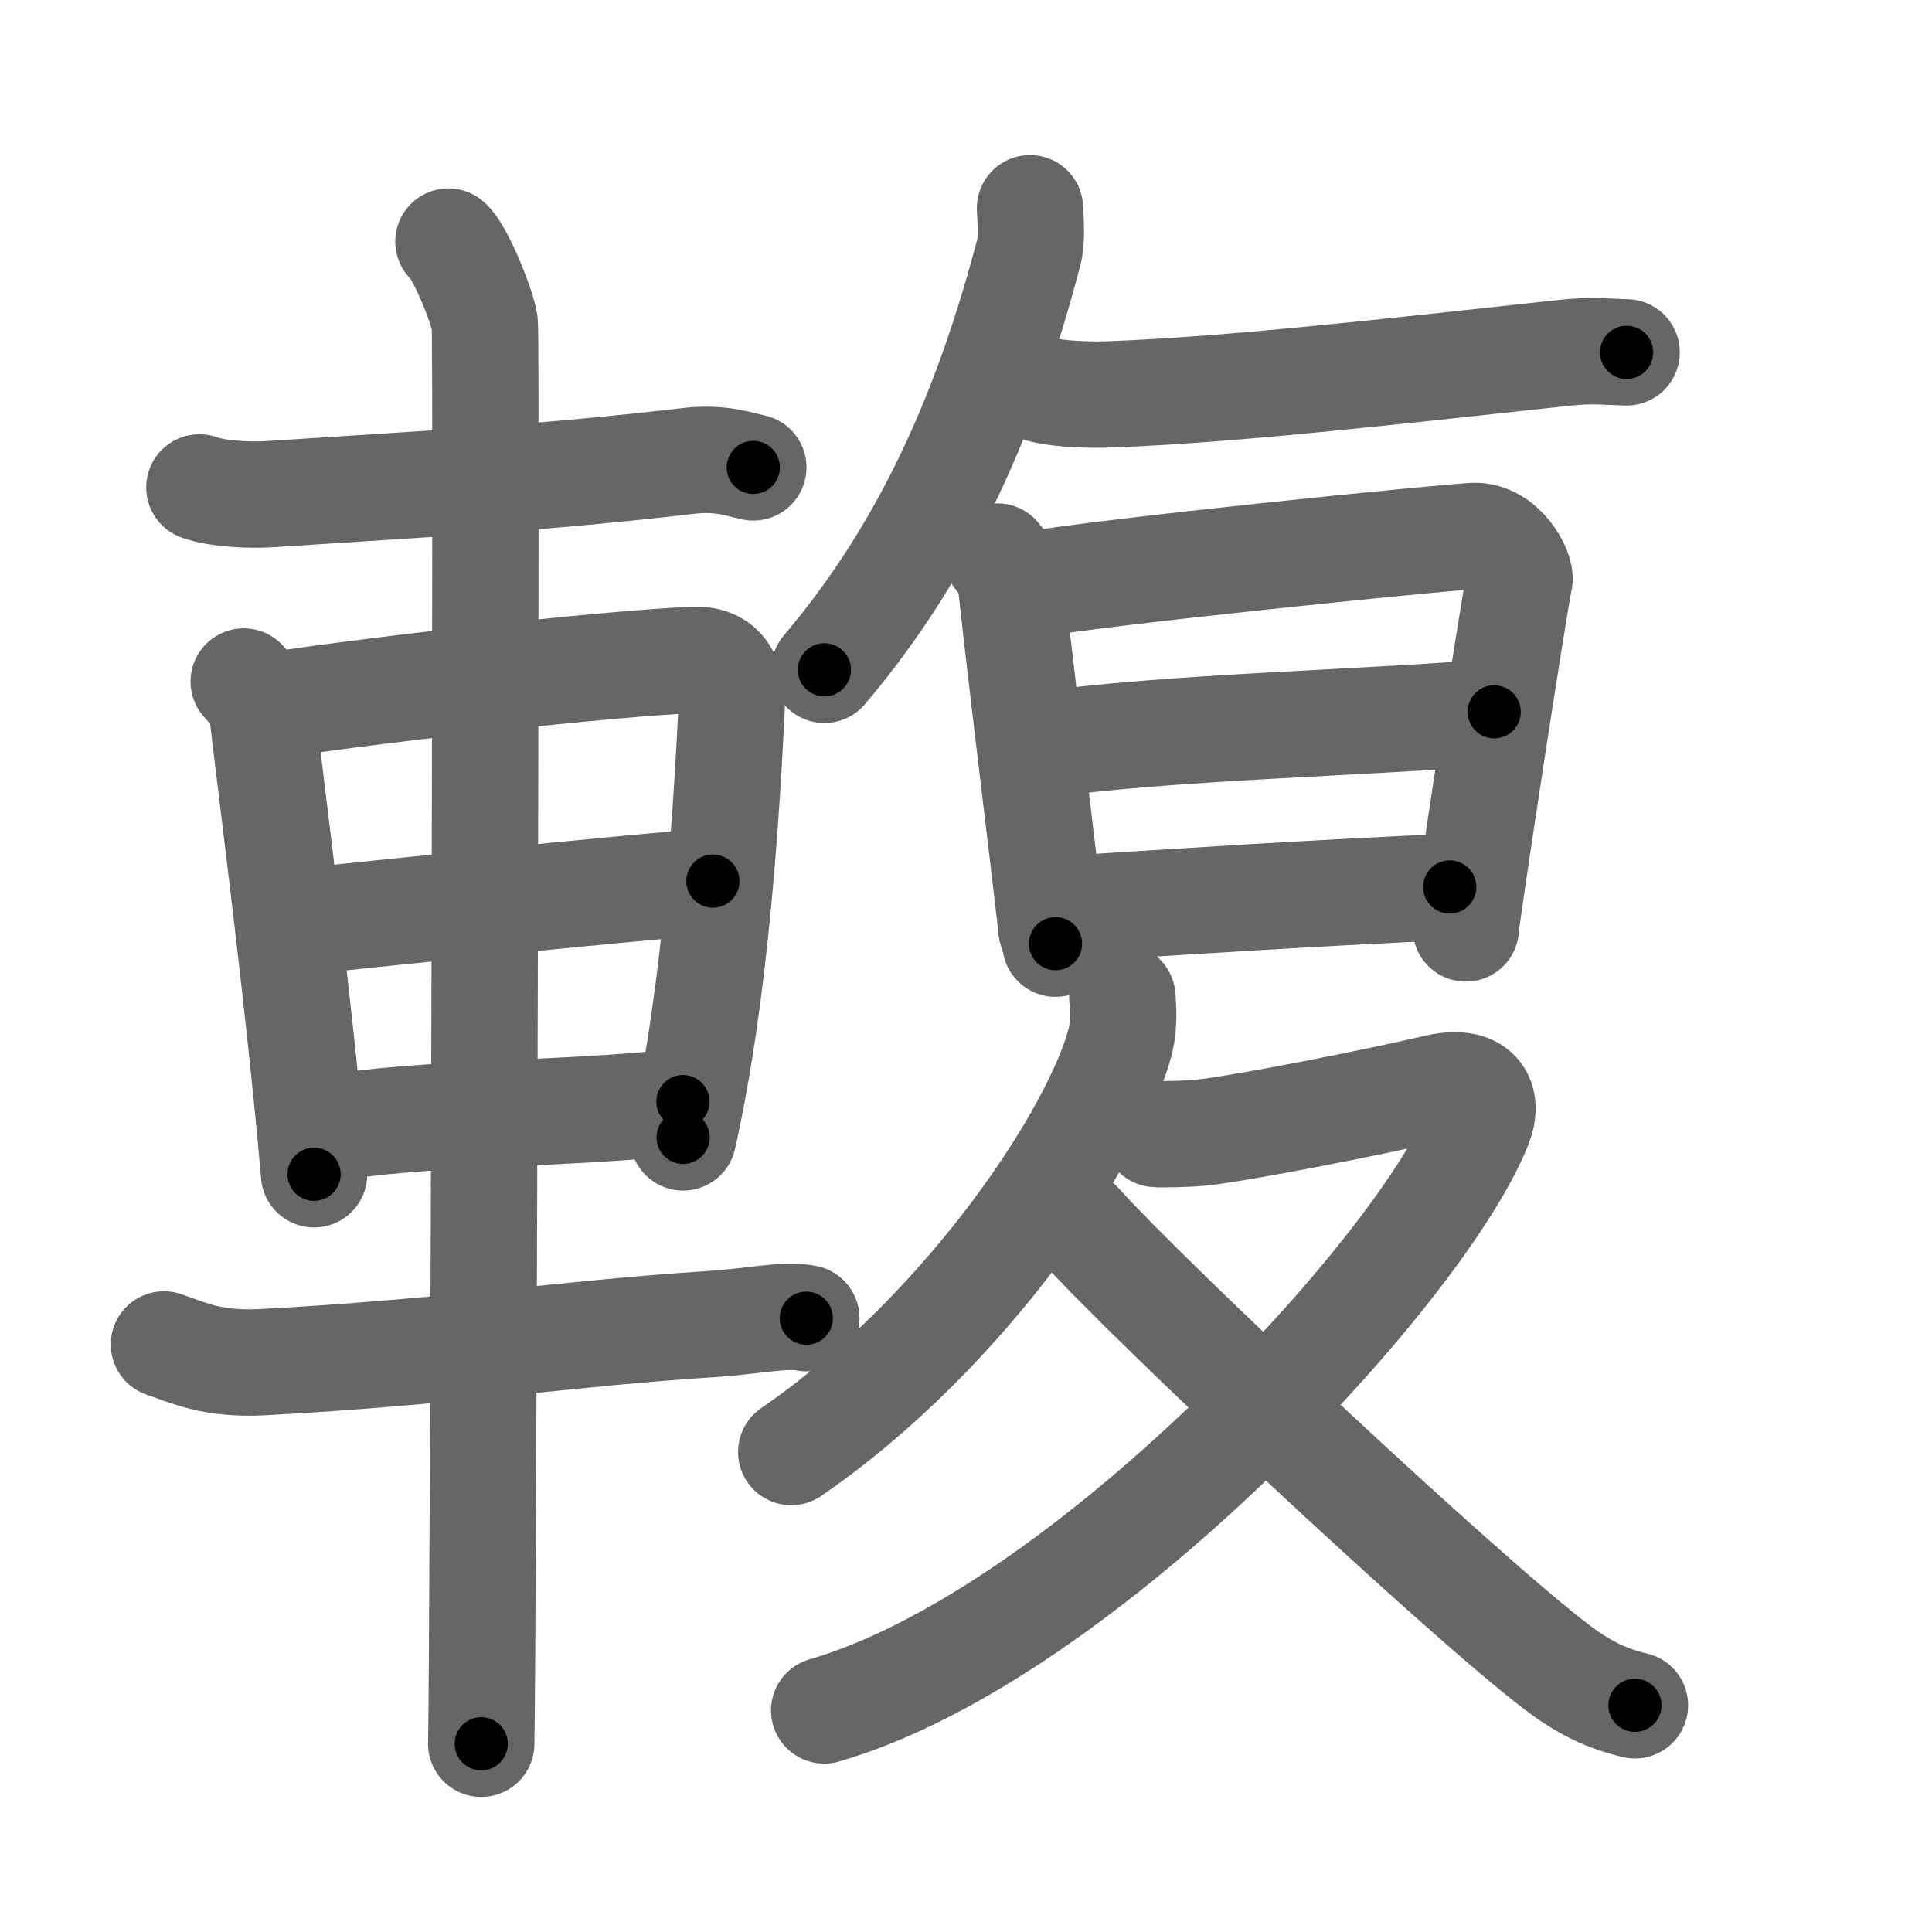 <svg xmlns="http://www.w3.org/2000/svg" viewBox="0 0 109 109" id="8f39"><g fill="none" stroke="#666" stroke-width="6" stroke-linecap="round" stroke-linejoin="round"><g><g><path d="M11.25,27.5c1.03,0.38,2.93,0.45,3.96,0.38C24.75,27.25,30.25,27,38.89,26c1.71-0.2,2.75,0.18,3.61,0.37" /><path d="M13.75,38.45c0.42,0.51,0.96,0.9,1.03,1.58c0.57,4.89,2.14,16.95,2.94,26.22" /><path d="M15.37,39.8c6.4-0.98,19.43-2.41,23.8-2.57c1.81-0.06,2.18,1.34,2.1,2.88c-0.27,5.27-0.84,15.62-2.73,24.06" /><path d="M16.76,52.02c6.57-0.7,16.99-1.75,23.46-2.31" /><path d="M18.26,63.72c5.61-1.02,13.35-0.79,20.27-1.57" /><path d="M9.25,75.85c1.46,0.5,2.75,1.15,5.6,1c10.59-0.57,17.39-1.65,25.18-2.14c2.43-0.15,4.25-0.59,5.46-0.34" /><path d="M25.3,13.63c0.62,0.49,1.93,3.65,2.05,4.62c0.12,0.97-0.08,74.05-0.2,80.13" /></g><g><path d="M58.11,11.75c0.03,0.61,0.12,1.77-0.06,2.46c-2.27,8.66-5.62,16.6-11.54,23.58" /><path d="M58.75,21.97c1,0.28,2.84,0.32,3.85,0.28C69.38,22,78.18,21,88.22,19.91c1.65-0.18,2.21-0.06,3.55-0.03" /><g><path d="M56.27,31.4c0.39,0.53,0.78,0.79,0.78,1.5c0,0.71,2.24,18.93,2.24,19.28c0,0.35,0.13,0.35,0.26,1.06" /><path d="M58.19,32.99c4.06-0.74,22.91-2.64,24.92-2.75c1.67-0.09,2.74,1.98,2.61,2.5c-0.26,1.06-3.02,19.11-3.02,19.64" /><path d="M58.58,42.06c6.92-1.06,19.67-1.31,25.72-1.9" /><path d="M60.44,51.26c6.06-0.38,13.81-0.89,21.35-1.22" /></g><g><path d="M63.32,56.25c0.05,0.6,0.11,1.56-0.1,2.43c-1.27,5.12-8.58,16.36-18.58,23.24" /><path d="M65.22,63.98c0.25,0.03,1.84,0,2.57-0.08c2.39-0.26,9.82-1.73,13.23-2.53c2.34-0.55,3.01,0.63,2.41,2.13C80.15,71.7,61.12,92.27,46.5,96.5" /><path d="M60.9,69.06c3.92,4.38,21.68,21.02,26.96,25.02c1.58,1.19,2.85,1.77,4.38,2.13" /></g></g></g></g><g fill="none" stroke="#000" stroke-width="3" stroke-linecap="round" stroke-linejoin="round"><path d="M11.25,27.5c1.03,0.38,2.93,0.45,3.96,0.38C24.75,27.25,30.25,27,38.89,26c1.71-0.2,2.75,0.18,3.61,0.37" stroke-dasharray="31.413" stroke-dashoffset="31.413"><animate attributeName="stroke-dashoffset" values="31.413;31.413;0" dur="0.314s" fill="freeze" begin="0s;8f39.click" /></path><path d="M13.75,38.45c0.42,0.51,0.96,0.9,1.03,1.58c0.57,4.89,2.14,16.95,2.94,26.22" stroke-dasharray="28.309" stroke-dashoffset="28.309"><animate attributeName="stroke-dashoffset" values="28.309" fill="freeze" begin="8f39.click" /><animate attributeName="stroke-dashoffset" values="28.309;28.309;0" keyTimes="0;0.526;1" dur="0.597s" fill="freeze" begin="0s;8f39.click" /></path><path d="M15.37,39.8c6.4-0.98,19.43-2.41,23.8-2.57c1.81-0.06,2.18,1.34,2.1,2.88c-0.27,5.27-0.84,15.62-2.73,24.06" stroke-dasharray="52.342" stroke-dashoffset="52.342"><animate attributeName="stroke-dashoffset" values="52.342" fill="freeze" begin="8f39.click" /><animate attributeName="stroke-dashoffset" values="52.342;52.342;0" keyTimes="0;0.533;1" dur="1.12s" fill="freeze" begin="0s;8f39.click" /></path><path d="M16.76,52.02c6.57-0.7,16.99-1.75,23.46-2.31" stroke-dasharray="23.575" stroke-dashoffset="23.575"><animate attributeName="stroke-dashoffset" values="23.575" fill="freeze" begin="8f39.click" /><animate attributeName="stroke-dashoffset" values="23.575;23.575;0" keyTimes="0;0.826;1" dur="1.356s" fill="freeze" begin="0s;8f39.click" /></path><path d="M18.26,63.72c5.61-1.02,13.35-0.79,20.27-1.57" stroke-dasharray="20.342" stroke-dashoffset="20.342"><animate attributeName="stroke-dashoffset" values="20.342" fill="freeze" begin="8f39.click" /><animate attributeName="stroke-dashoffset" values="20.342;20.342;0" keyTimes="0;0.87;1" dur="1.559s" fill="freeze" begin="0s;8f39.click" /></path><path d="M9.25,75.85c1.46,0.5,2.75,1.15,5.6,1c10.59-0.57,17.39-1.65,25.18-2.14c2.43-0.15,4.25-0.59,5.46-0.34" stroke-dasharray="36.501" stroke-dashoffset="36.501"><animate attributeName="stroke-dashoffset" values="36.501" fill="freeze" begin="8f39.click" /><animate attributeName="stroke-dashoffset" values="36.501;36.501;0" keyTimes="0;0.81;1" dur="1.924s" fill="freeze" begin="0s;8f39.click" /></path><path d="M25.3,13.63c0.62,0.49,1.93,3.65,2.05,4.62c0.12,0.97-0.08,74.05-0.2,80.13" stroke-dasharray="85.229" stroke-dashoffset="85.229"><animate attributeName="stroke-dashoffset" values="85.229" fill="freeze" begin="8f39.click" /><animate attributeName="stroke-dashoffset" values="85.229;85.229;0" keyTimes="0;0.75;1" dur="2.565s" fill="freeze" begin="0s;8f39.click" /></path><path d="M58.11,11.75c0.03,0.61,0.12,1.77-0.06,2.46c-2.27,8.66-5.62,16.6-11.54,23.58" stroke-dasharray="28.952" stroke-dashoffset="28.952"><animate attributeName="stroke-dashoffset" values="28.952" fill="freeze" begin="8f39.click" /><animate attributeName="stroke-dashoffset" values="28.952;28.952;0" keyTimes="0;0.898;1" dur="2.855s" fill="freeze" begin="0s;8f39.click" /></path><path d="M58.75,21.97c1,0.28,2.84,0.32,3.85,0.28C69.38,22,78.18,21,88.22,19.91c1.65-0.18,2.21-0.06,3.55-0.03" stroke-dasharray="33.159" stroke-dashoffset="33.159"><animate attributeName="stroke-dashoffset" values="33.159" fill="freeze" begin="8f39.click" /><animate attributeName="stroke-dashoffset" values="33.159;33.159;0" keyTimes="0;0.896;1" dur="3.187s" fill="freeze" begin="0s;8f39.click" /></path><path d="M56.27,31.4c0.39,0.53,0.78,0.79,0.78,1.5c0,0.71,2.24,18.93,2.24,19.28c0,0.35,0.13,0.35,0.26,1.06" stroke-dasharray="22.242" stroke-dashoffset="22.242"><animate attributeName="stroke-dashoffset" values="22.242" fill="freeze" begin="8f39.click" /><animate attributeName="stroke-dashoffset" values="22.242;22.242;0" keyTimes="0;0.935;1" dur="3.409s" fill="freeze" begin="0s;8f39.click" /></path><path d="M58.19,32.99c4.06-0.74,22.91-2.64,24.92-2.75c1.67-0.09,2.74,1.98,2.61,2.5c-0.26,1.06-3.02,19.11-3.02,19.64" stroke-dasharray="48.906" stroke-dashoffset="48.906"><animate attributeName="stroke-dashoffset" values="48.906" fill="freeze" begin="8f39.click" /><animate attributeName="stroke-dashoffset" values="48.906;48.906;0" keyTimes="0;0.875;1" dur="3.898s" fill="freeze" begin="0s;8f39.click" /></path><path d="M58.58,42.06c6.92-1.06,19.67-1.31,25.72-1.9" stroke-dasharray="25.798" stroke-dashoffset="25.798"><animate attributeName="stroke-dashoffset" values="25.798" fill="freeze" begin="8f39.click" /><animate attributeName="stroke-dashoffset" values="25.798;25.798;0" keyTimes="0;0.938;1" dur="4.156s" fill="freeze" begin="0s;8f39.click" /></path><path d="M60.44,51.26c6.06-0.38,13.81-0.89,21.35-1.22" stroke-dasharray="21.386" stroke-dashoffset="21.386"><animate attributeName="stroke-dashoffset" values="21.386" fill="freeze" begin="8f39.click" /><animate attributeName="stroke-dashoffset" values="21.386;21.386;0" keyTimes="0;0.951;1" dur="4.37s" fill="freeze" begin="0s;8f39.click" /></path><path d="M63.32,56.25c0.05,0.6,0.11,1.56-0.1,2.43c-1.27,5.12-8.58,16.36-18.58,23.24" stroke-dasharray="32.656" stroke-dashoffset="32.656"><animate attributeName="stroke-dashoffset" values="32.656" fill="freeze" begin="8f39.click" /><animate attributeName="stroke-dashoffset" values="32.656;32.656;0" keyTimes="0;0.93;1" dur="4.697s" fill="freeze" begin="0s;8f39.click" /></path><path d="M65.22,63.98c0.25,0.03,1.84,0,2.57-0.08c2.39-0.26,9.82-1.73,13.23-2.53c2.34-0.55,3.01,0.63,2.41,2.13C80.15,71.7,61.12,92.27,46.5,96.5" stroke-dasharray="70.926" stroke-dashoffset="70.926"><animate attributeName="stroke-dashoffset" values="70.926" fill="freeze" begin="8f39.click" /><animate attributeName="stroke-dashoffset" values="70.926;70.926;0" keyTimes="0;0.898;1" dur="5.23s" fill="freeze" begin="0s;8f39.click" /></path><path d="M60.9,69.06c3.92,4.38,21.68,21.02,26.96,25.02c1.58,1.19,2.85,1.77,4.38,2.13" stroke-dasharray="41.711" stroke-dashoffset="41.711"><animate attributeName="stroke-dashoffset" values="41.711" fill="freeze" begin="8f39.click" /><animate attributeName="stroke-dashoffset" values="41.711;41.711;0" keyTimes="0;0.926;1" dur="5.647s" fill="freeze" begin="0s;8f39.click" /></path></g></svg>